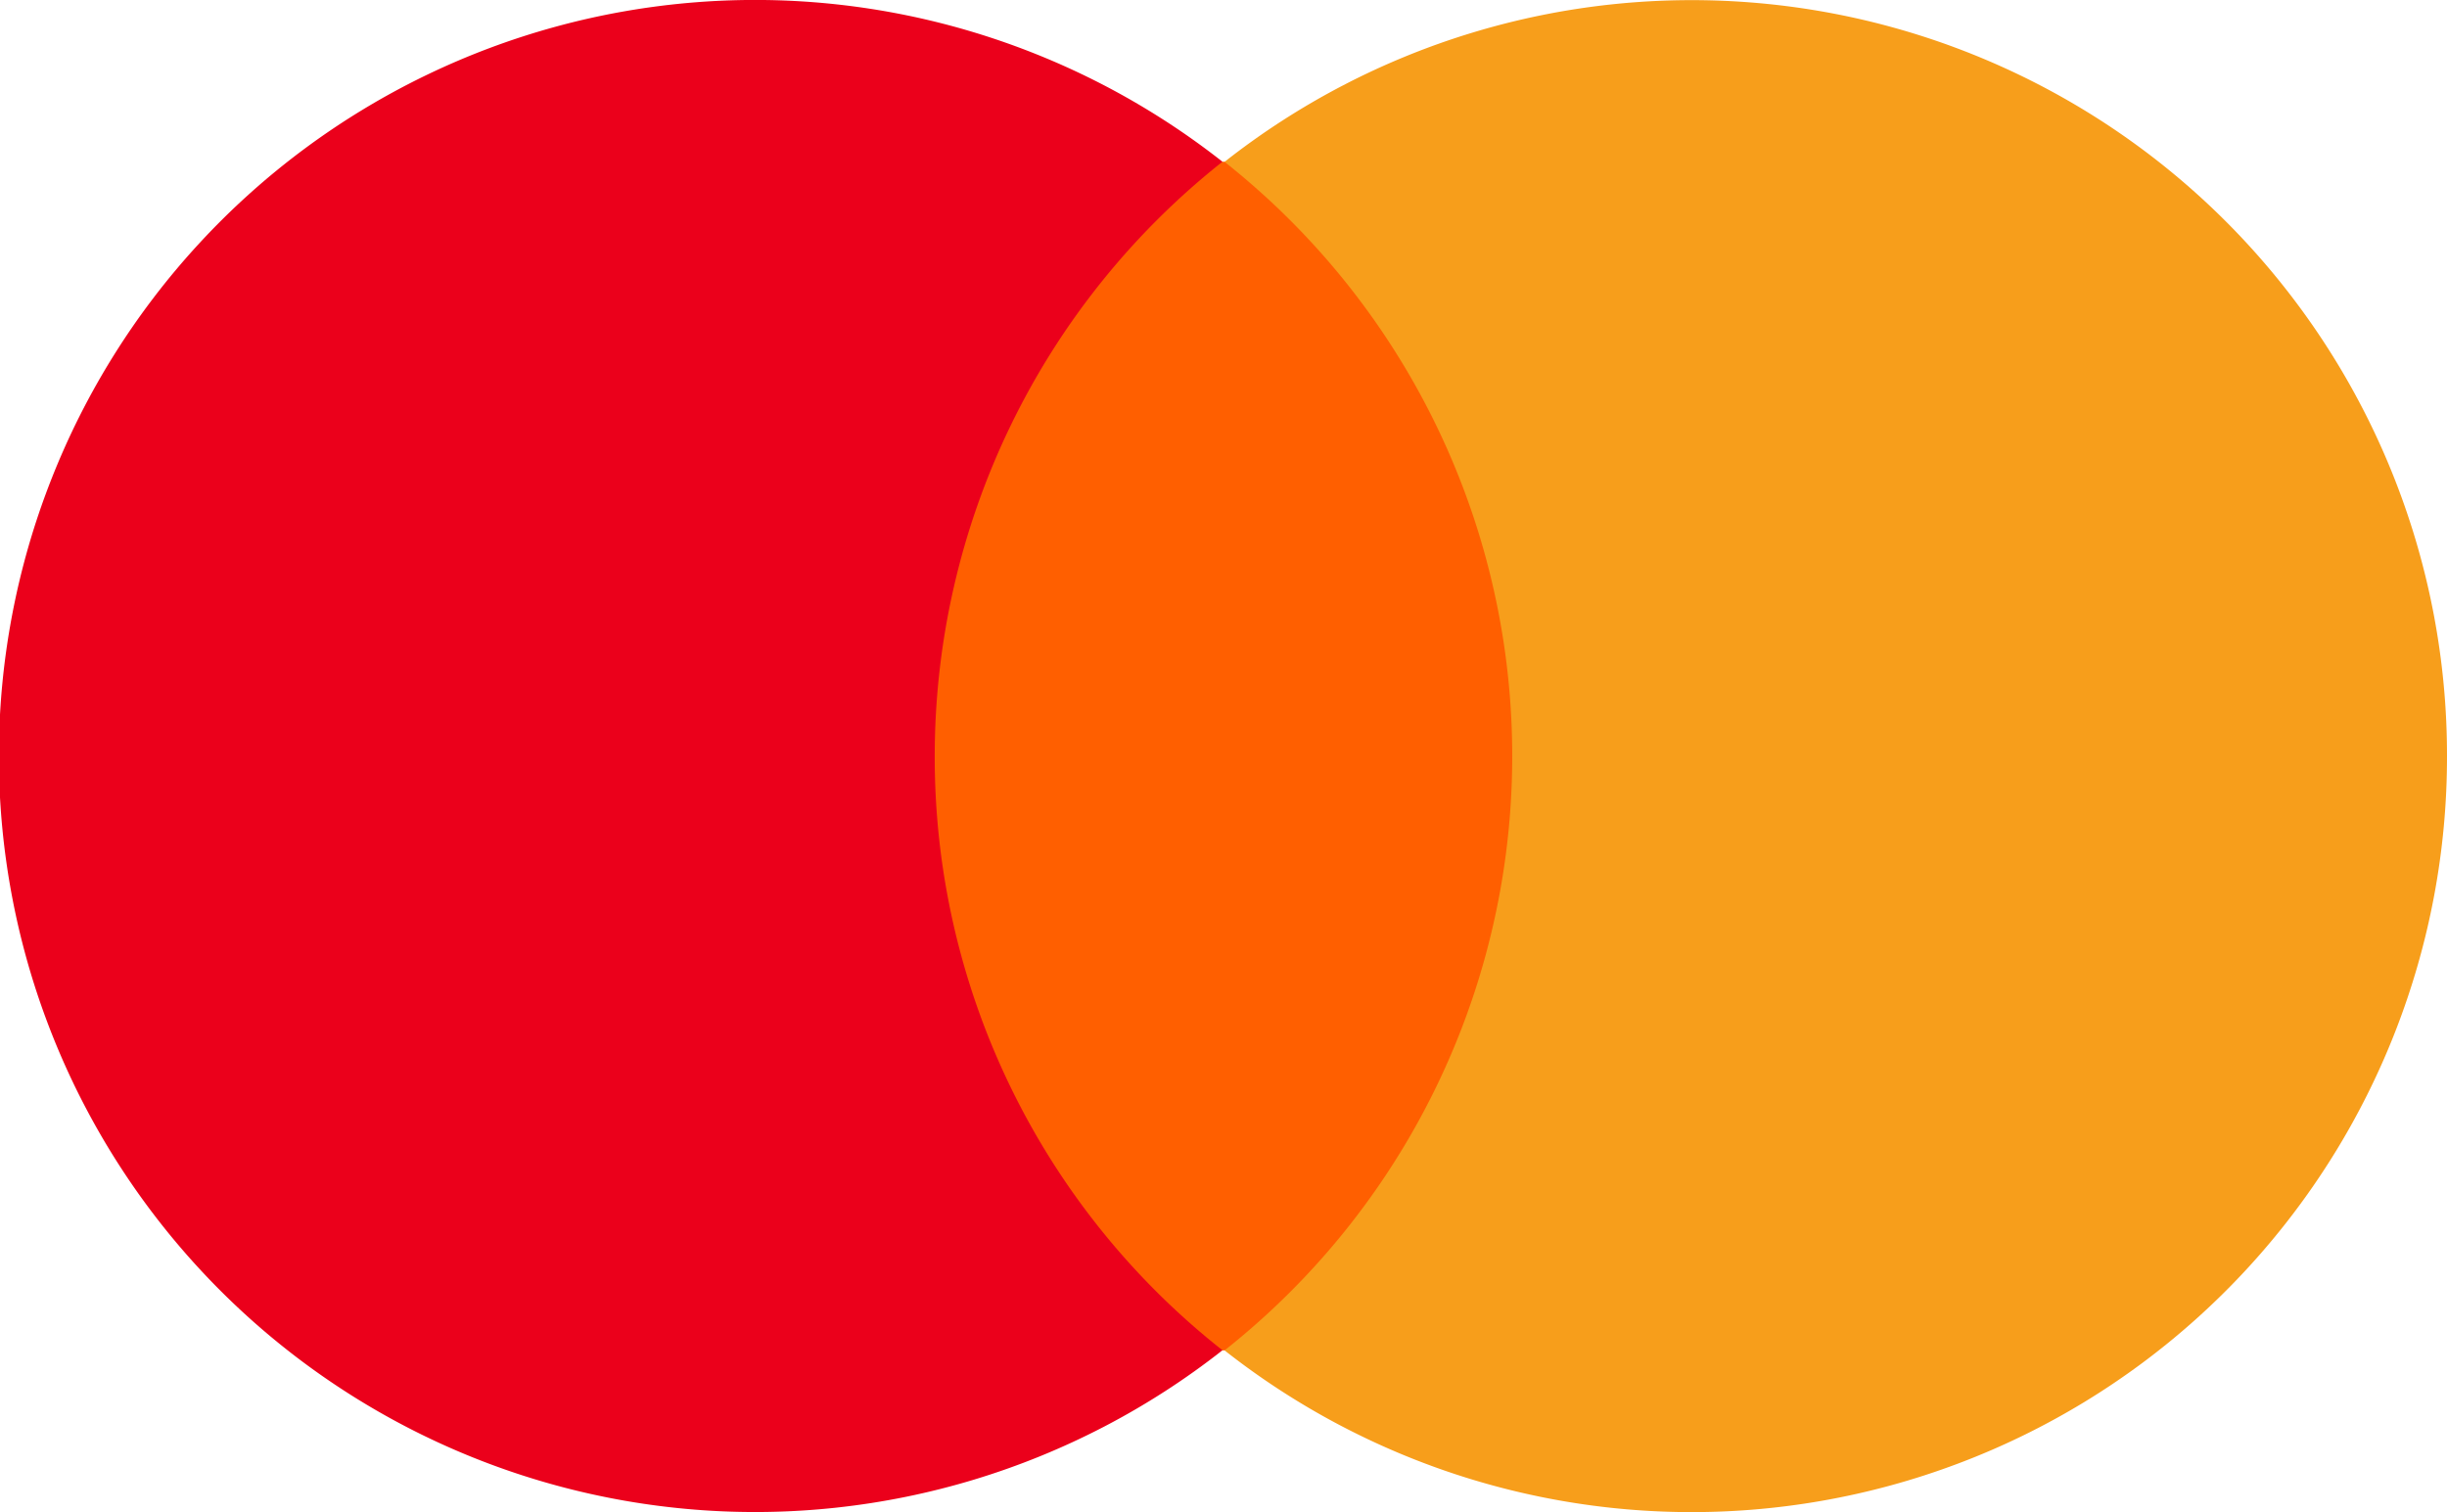 <svg id="layer1" xmlns="http://www.w3.org/2000/svg" width="56.609" height="34.986" viewBox="0 0 56.609 34.986">
  <g id="g13" transform="translate(0 0)">
    <g id="XMLID_328_">
      <rect id="rect19" width="15.306" height="27.503" transform="translate(20.652 3.742)" fill="#ff5f00"/>
      <path id="XMLID_330_" d="M2920.358,2256.995a17.539,17.539,0,0,1,6.657-13.751,17.493,17.493,0,1,0,0,27.5A17.467,17.467,0,0,1,2920.358,2256.995Z" transform="translate(-2898.734 -2239.502)" fill="#eb001b"/>
      <path id="path22" d="M3427.448,2256.995a17.474,17.474,0,0,1-28.28,13.752,17.532,17.532,0,0,0,0-27.5,17.474,17.474,0,0,1,28.28,13.751Z" transform="translate(-3370.839 -2239.502)" fill="#f79e1b"/>
    </g>
  </g>
</svg>
